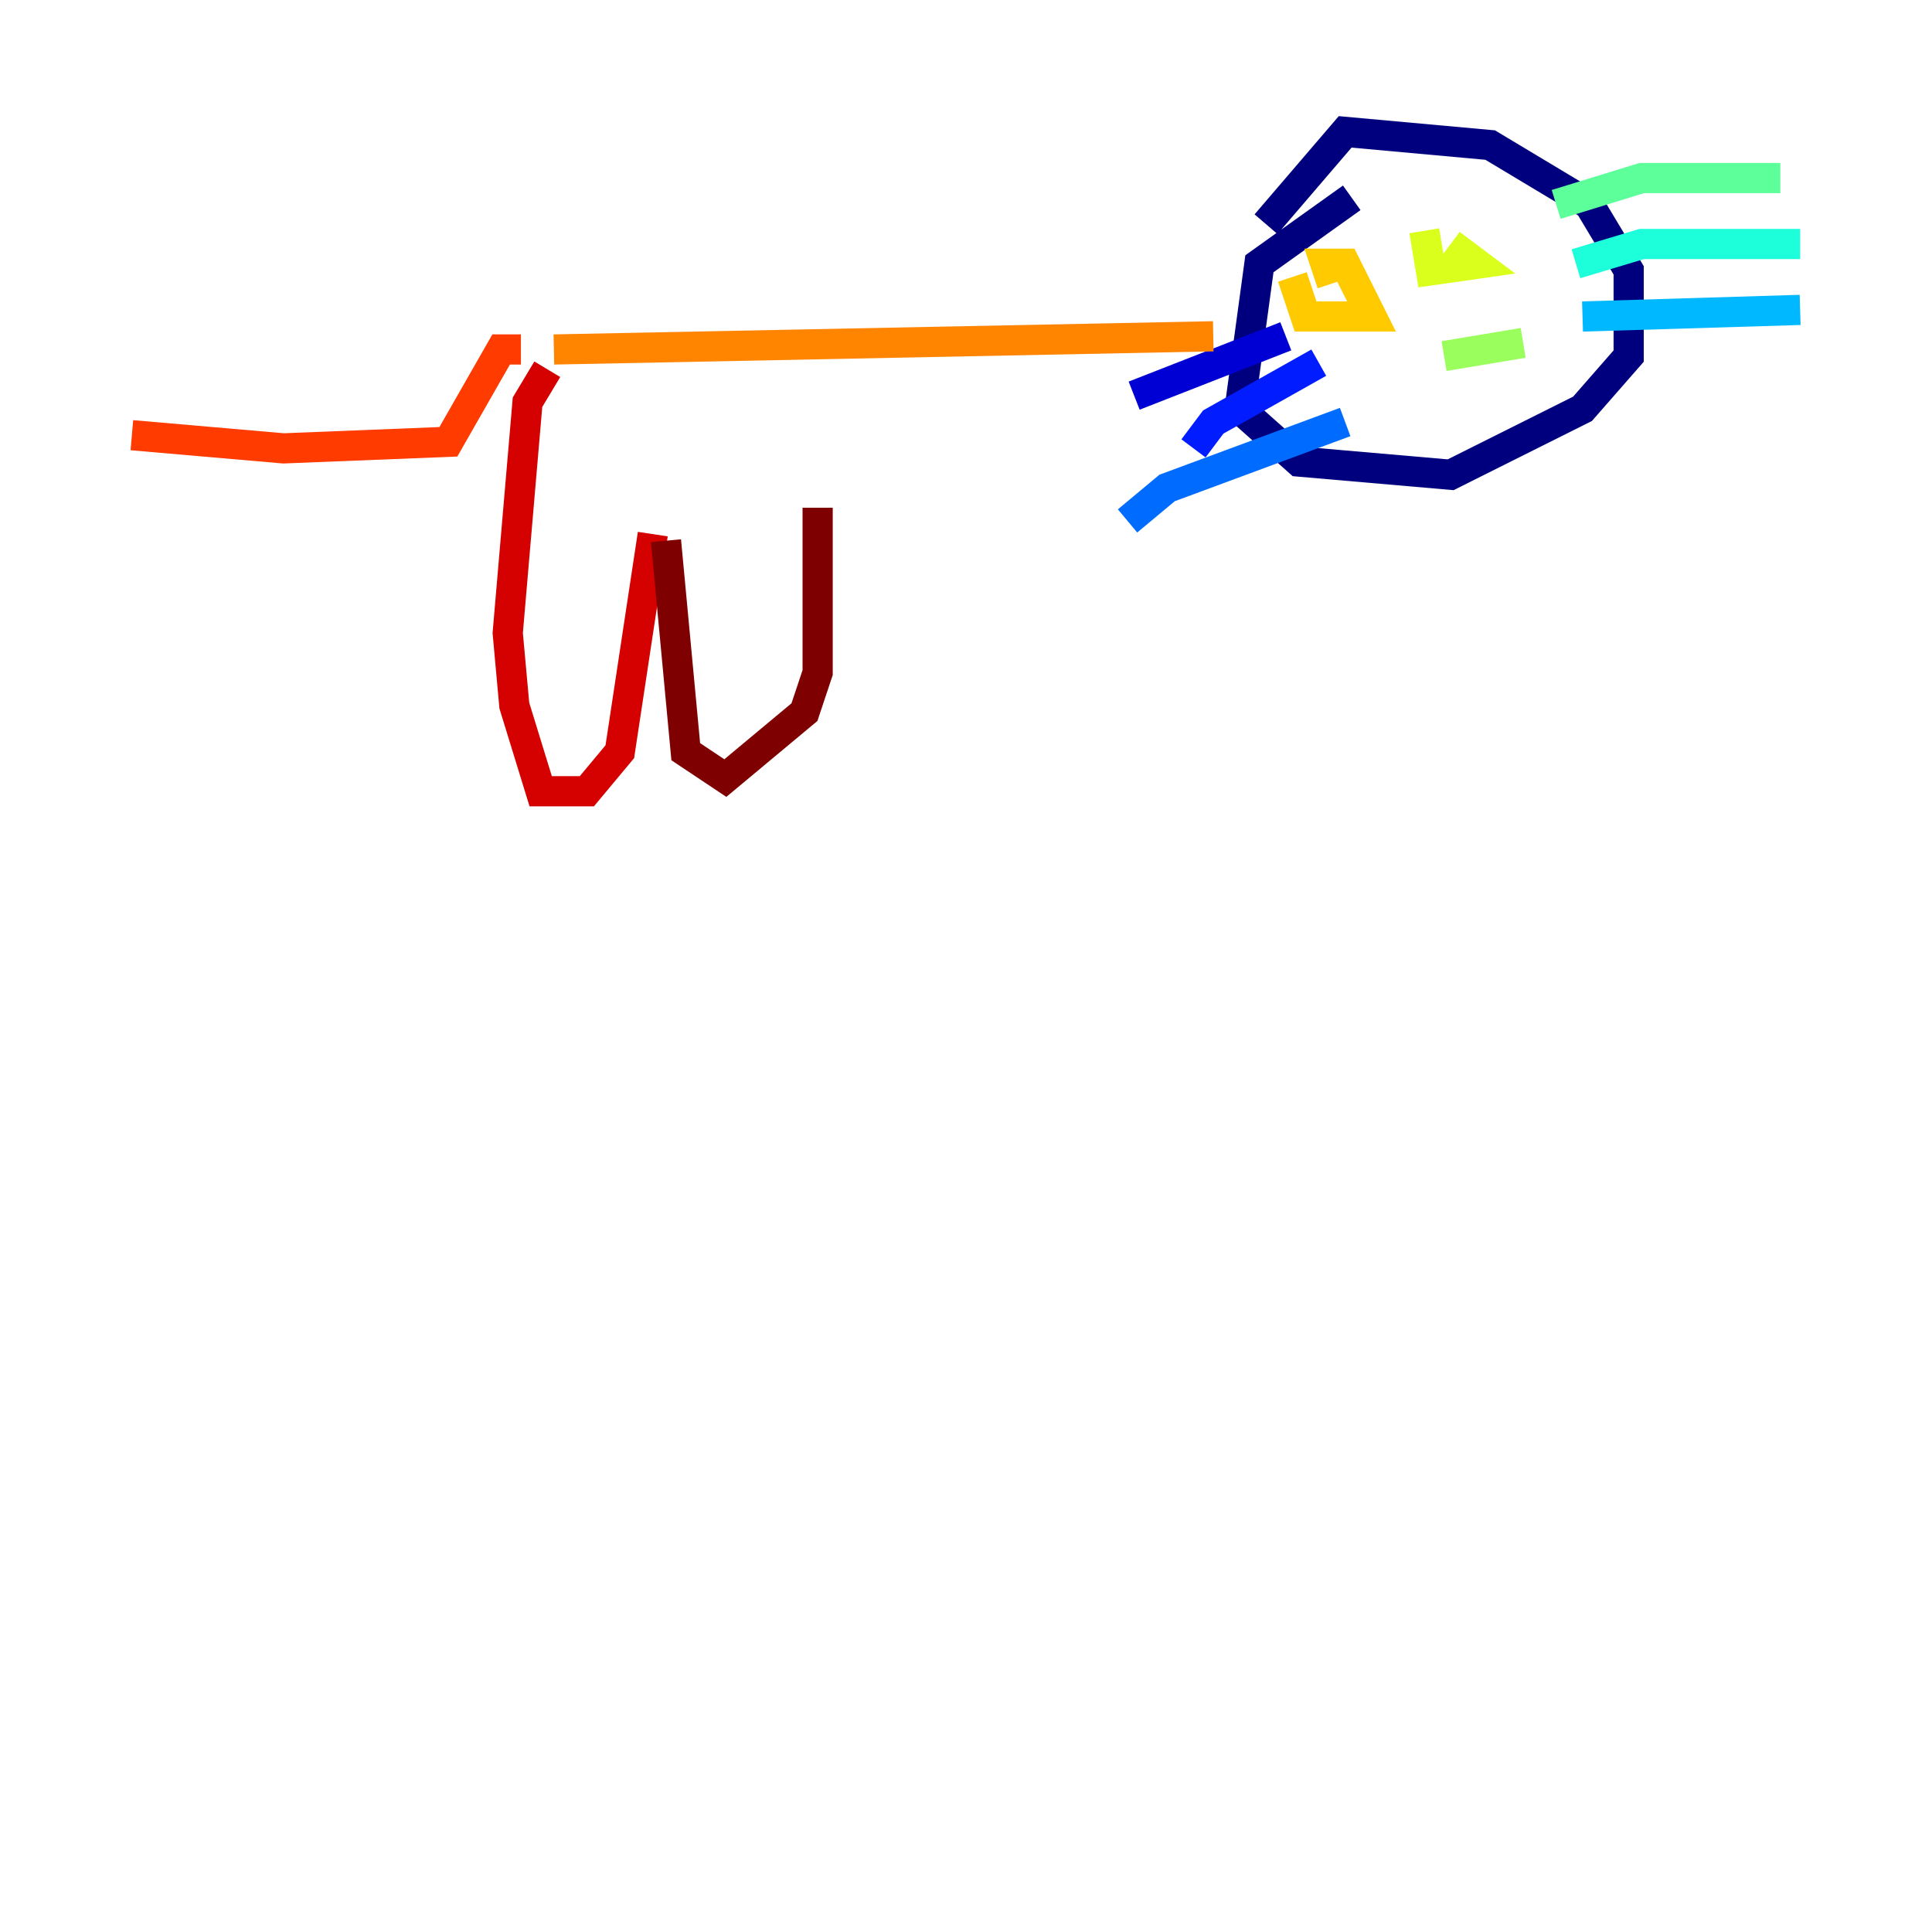 <?xml version="1.0" encoding="utf-8" ?>
<svg baseProfile="tiny" height="128" version="1.2" viewBox="0,0,128,128" width="128" xmlns="http://www.w3.org/2000/svg" xmlns:ev="http://www.w3.org/2001/xml-events" xmlns:xlink="http://www.w3.org/1999/xlink"><defs /><polyline fill="none" points="89.556,13.106 83.44,17.474 82.13,27.085 86.061,30.58 96.109,31.454 104.846,27.085 107.904,23.59 107.904,17.911 105.283,13.543 98.73,9.611 89.12,8.737 83.877,14.853" stroke="#00007f" stroke-width="2" /><polyline fill="none" points="85.188,22.28 75.14,26.212" stroke="#0000d5" stroke-width="2" /><polyline fill="none" points="87.372,24.027 80.382,27.959 79.072,29.706" stroke="#001cff" stroke-width="2" /><polyline fill="none" points="89.12,27.959 77.324,32.328 74.703,34.512" stroke="#006cff" stroke-width="2" /><polyline fill="none" points="104.846,20.969 119.263,20.532" stroke="#00b8ff" stroke-width="2" /><polyline fill="none" points="104.41,17.474 108.778,16.164 119.263,16.164" stroke="#1cffda" stroke-width="2" /><polyline fill="none" points="103.099,13.543 108.778,11.795 117.952,11.795" stroke="#5cff9a" stroke-width="2" /><polyline fill="none" points="95.672,23.59 100.915,22.717" stroke="#9aff5c" stroke-width="2" /><polyline fill="none" points="96.109,16.164 97.857,17.474 94.799,17.911 94.362,15.29" stroke="#daff1c" stroke-width="2" /><polyline fill="none" points="88.246,18.785 87.809,17.474 89.12,17.474 90.867,20.969 86.498,20.969 85.625,18.348" stroke="#ffcb00" stroke-width="2" /><polyline fill="none" points="80.382,22.28 36.696,23.154" stroke="#ff8500" stroke-width="2" /><polyline fill="none" points="34.512,23.154 33.201,23.154 29.706,29.27 18.785,29.706 8.737,28.833" stroke="#ff3b00" stroke-width="2" /><polyline fill="none" points="36.259,24.464 34.949,26.648 33.638,41.939 34.075,46.744 35.822,52.423 38.88,52.423 41.065,49.802 43.249,35.386" stroke="#d50000" stroke-width="2" /><polyline fill="none" points="44.123,35.822 45.433,49.802 48.055,51.55 53.297,47.181 54.171,44.56 54.171,33.638" stroke="#7f0000" stroke-width="2" /></svg>
